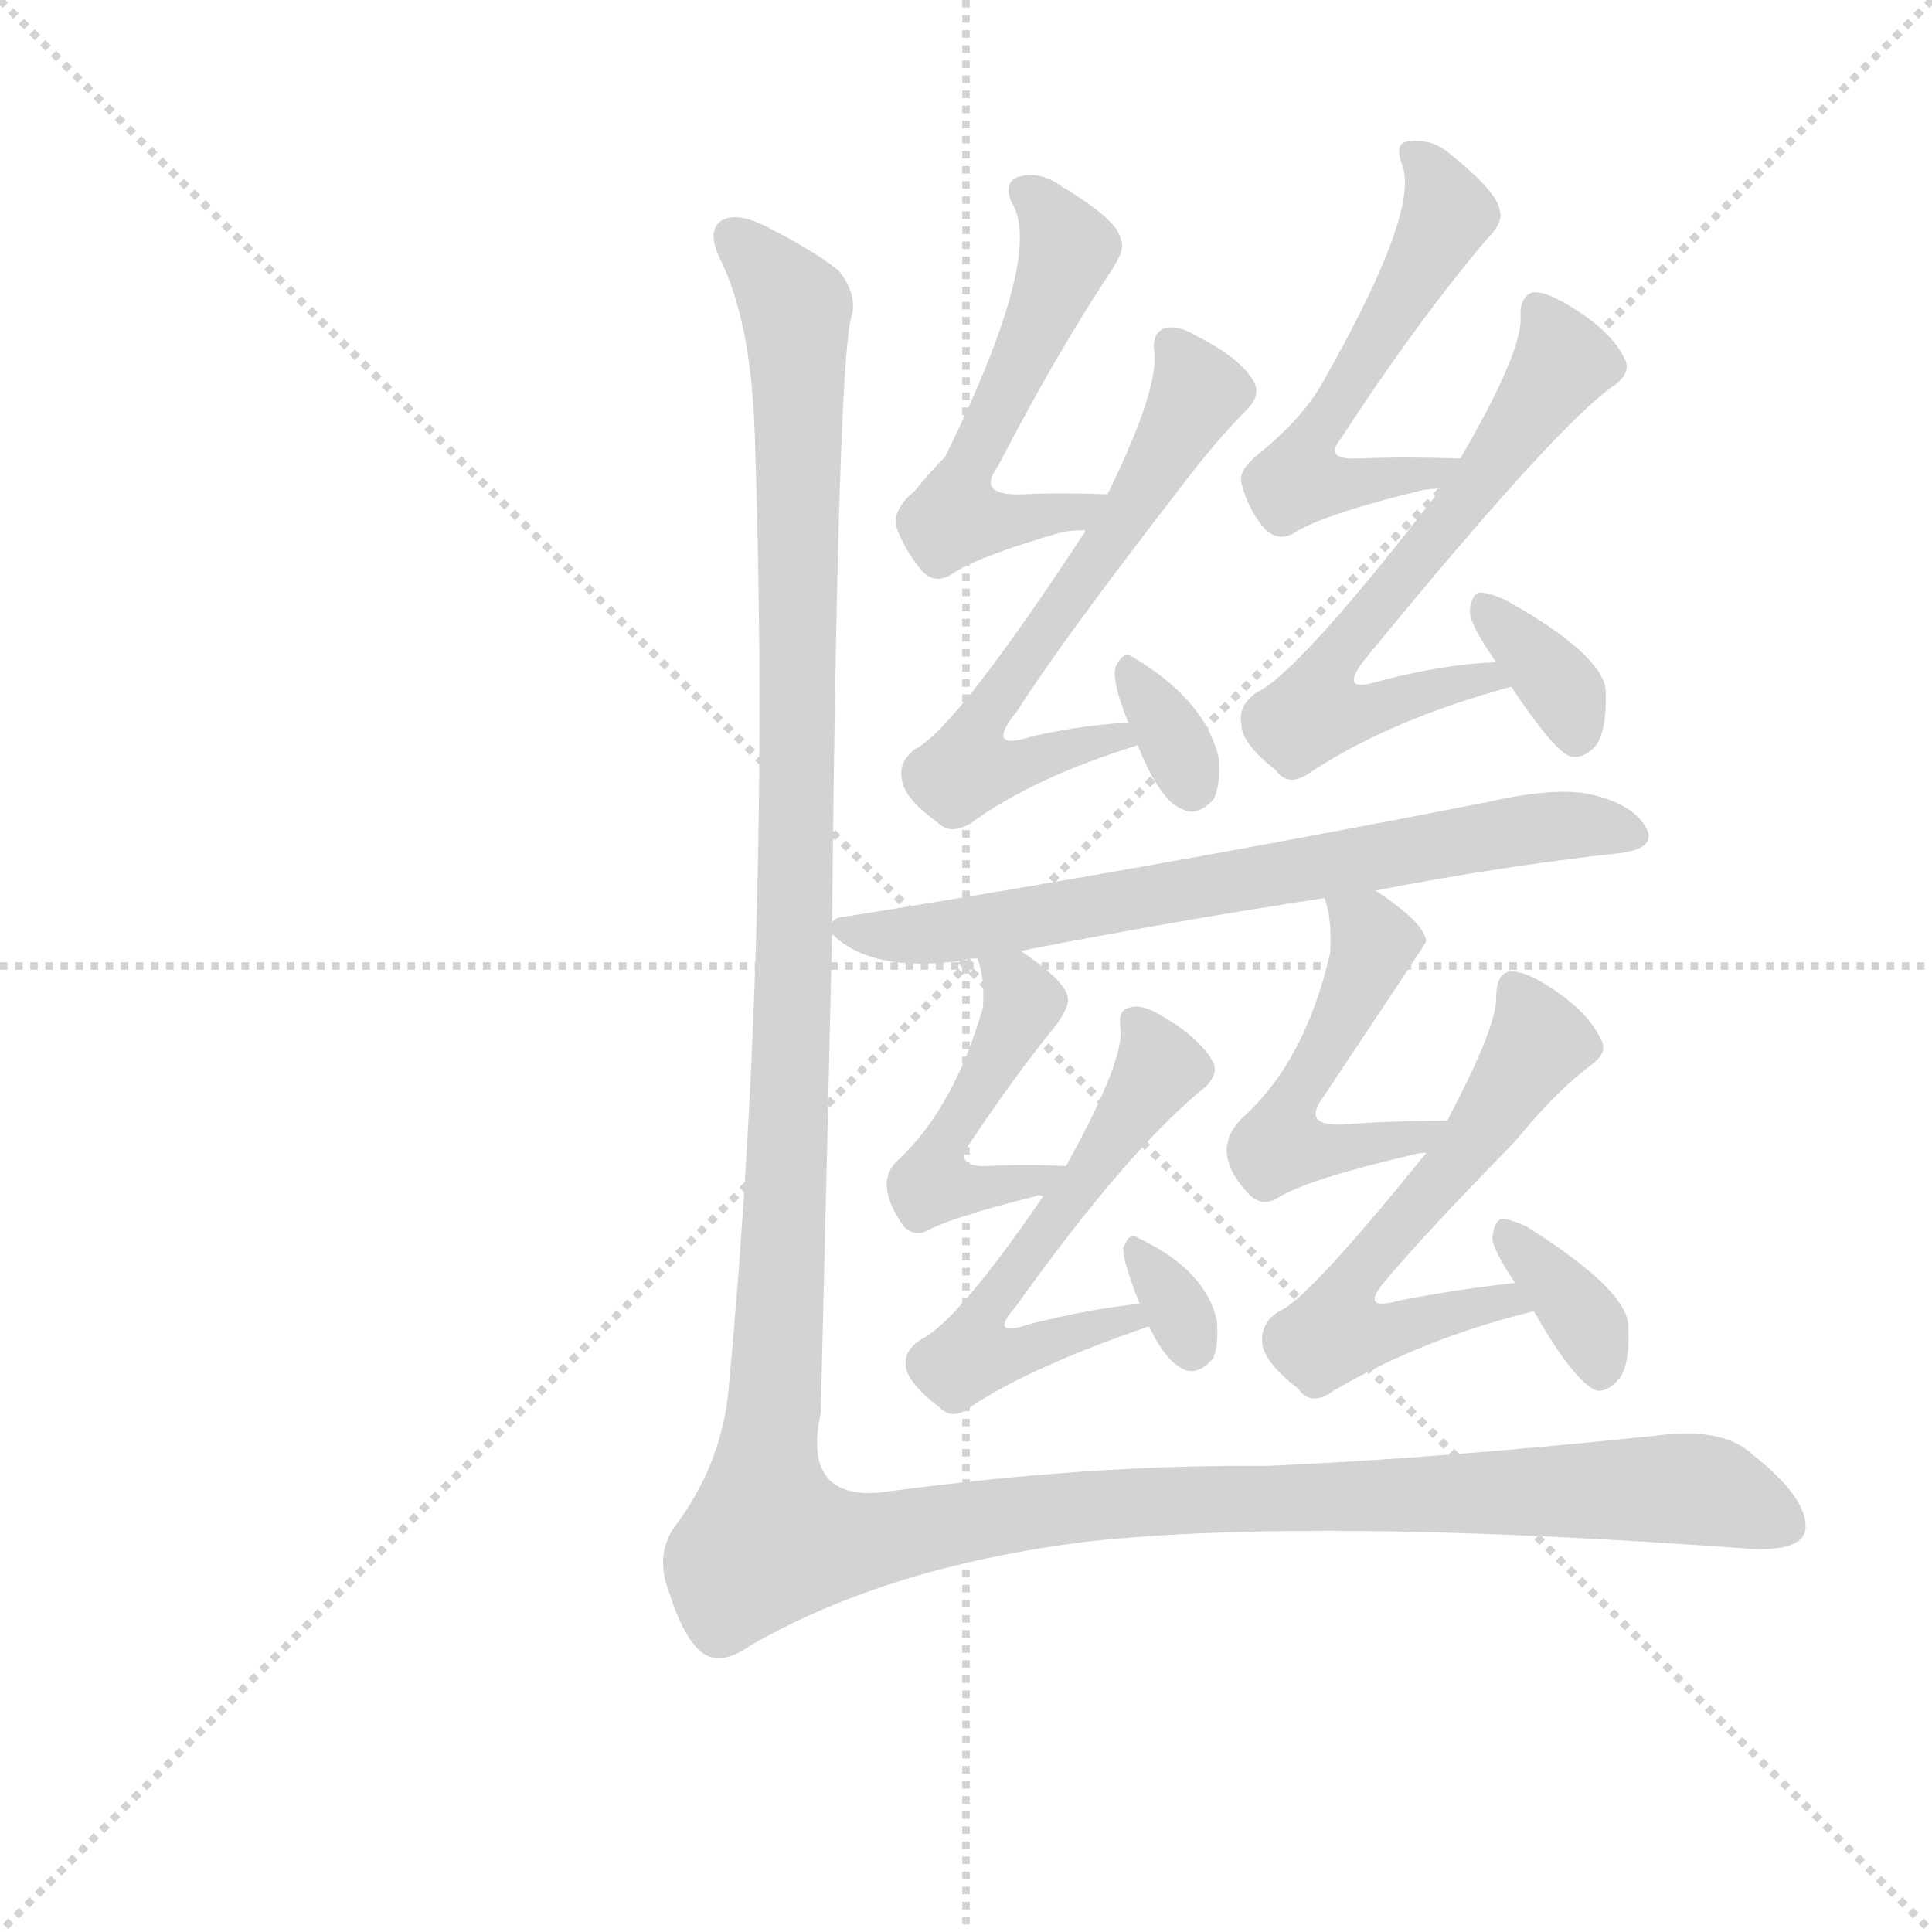 <svg version="1.1" viewBox="0 0 1024 1024" xmlns="http://www.w3.org/2000/svg">
  <g stroke="lightgray" stroke-dasharray="1,1" stroke-width="1" transform="scale(4, 4)">
    <line x1="0" y1="0" x2="256" y2="256"></line>
    <line x1="256" y1="0" x2="0" y2="256"></line>
    <line x1="128" y1="0" x2="128" y2="256"></line>
    <line x1="0" y1="128" x2="256" y2="128"></line>
  </g>
  <g transform="scale(1, -1) translate(0, -900)">
    <style type="text/css">
      
        @keyframes keyframes0 {
          from {
            stroke: blue;
            stroke-dashoffset: 524;
            stroke-width: 128;
          }
          63% {
            animation-timing-function: step-end;
            stroke: blue;
            stroke-dashoffset: 0;
            stroke-width: 128;
          }
          to {
            stroke: white;
            stroke-width: 1024;
          }
        }
        #make-me-a-hanzi-animation-0 {
          animation: keyframes0 0.676s both;
          animation-delay: 0s;
          animation-timing-function: linear;
        }
      
        @keyframes keyframes1 {
          from {
            stroke: blue;
            stroke-dashoffset: 579;
            stroke-width: 128;
          }
          65% {
            animation-timing-function: step-end;
            stroke: blue;
            stroke-dashoffset: 0;
            stroke-width: 128;
          }
          to {
            stroke: white;
            stroke-width: 1024;
          }
        }
        #make-me-a-hanzi-animation-1 {
          animation: keyframes1 0.721s both;
          animation-delay: 0.676s;
          animation-timing-function: linear;
        }
      
        @keyframes keyframes2 {
          from {
            stroke: blue;
            stroke-dashoffset: 323;
            stroke-width: 128;
          }
          51% {
            animation-timing-function: step-end;
            stroke: blue;
            stroke-dashoffset: 0;
            stroke-width: 128;
          }
          to {
            stroke: white;
            stroke-width: 1024;
          }
        }
        #make-me-a-hanzi-animation-2 {
          animation: keyframes2 0.513s both;
          animation-delay: 1.398s;
          animation-timing-function: linear;
        }
      
        @keyframes keyframes3 {
          from {
            stroke: blue;
            stroke-dashoffset: 524;
            stroke-width: 128;
          }
          63% {
            animation-timing-function: step-end;
            stroke: blue;
            stroke-dashoffset: 0;
            stroke-width: 128;
          }
          to {
            stroke: white;
            stroke-width: 1024;
          }
        }
        #make-me-a-hanzi-animation-3 {
          animation: keyframes3 0.676s both;
          animation-delay: 1.91s;
          animation-timing-function: linear;
        }
      
        @keyframes keyframes4 {
          from {
            stroke: blue;
            stroke-dashoffset: 596;
            stroke-width: 128;
          }
          66% {
            animation-timing-function: step-end;
            stroke: blue;
            stroke-dashoffset: 0;
            stroke-width: 128;
          }
          to {
            stroke: white;
            stroke-width: 1024;
          }
        }
        #make-me-a-hanzi-animation-4 {
          animation: keyframes4 0.735s both;
          animation-delay: 2.587s;
          animation-timing-function: linear;
        }
      
        @keyframes keyframes5 {
          from {
            stroke: blue;
            stroke-dashoffset: 339;
            stroke-width: 128;
          }
          52% {
            animation-timing-function: step-end;
            stroke: blue;
            stroke-dashoffset: 0;
            stroke-width: 128;
          }
          to {
            stroke: white;
            stroke-width: 1024;
          }
        }
        #make-me-a-hanzi-animation-5 {
          animation: keyframes5 0.526s both;
          animation-delay: 3.322s;
          animation-timing-function: linear;
        }
      
        @keyframes keyframes6 {
          from {
            stroke: blue;
            stroke-dashoffset: 680;
            stroke-width: 128;
          }
          69% {
            animation-timing-function: step-end;
            stroke: blue;
            stroke-dashoffset: 0;
            stroke-width: 128;
          }
          to {
            stroke: white;
            stroke-width: 1024;
          }
        }
        #make-me-a-hanzi-animation-6 {
          animation: keyframes6 0.803s both;
          animation-delay: 3.848s;
          animation-timing-function: linear;
        }
      
        @keyframes keyframes7 {
          from {
            stroke: blue;
            stroke-dashoffset: 449;
            stroke-width: 128;
          }
          59% {
            animation-timing-function: step-end;
            stroke: blue;
            stroke-dashoffset: 0;
            stroke-width: 128;
          }
          to {
            stroke: white;
            stroke-width: 1024;
          }
        }
        #make-me-a-hanzi-animation-7 {
          animation: keyframes7 0.615s both;
          animation-delay: 4.651s;
          animation-timing-function: linear;
        }
      
        @keyframes keyframes8 {
          from {
            stroke: blue;
            stroke-dashoffset: 535;
            stroke-width: 128;
          }
          64% {
            animation-timing-function: step-end;
            stroke: blue;
            stroke-dashoffset: 0;
            stroke-width: 128;
          }
          to {
            stroke: white;
            stroke-width: 1024;
          }
        }
        #make-me-a-hanzi-animation-8 {
          animation: keyframes8 0.685s both;
          animation-delay: 5.267s;
          animation-timing-function: linear;
        }
      
        @keyframes keyframes9 {
          from {
            stroke: blue;
            stroke-dashoffset: 314;
            stroke-width: 128;
          }
          51% {
            animation-timing-function: step-end;
            stroke: blue;
            stroke-dashoffset: 0;
            stroke-width: 128;
          }
          to {
            stroke: white;
            stroke-width: 1024;
          }
        }
        #make-me-a-hanzi-animation-9 {
          animation: keyframes9 0.506s both;
          animation-delay: 5.952s;
          animation-timing-function: linear;
        }
      
        @keyframes keyframes10 {
          from {
            stroke: blue;
            stroke-dashoffset: 485;
            stroke-width: 128;
          }
          61% {
            animation-timing-function: step-end;
            stroke: blue;
            stroke-dashoffset: 0;
            stroke-width: 128;
          }
          to {
            stroke: white;
            stroke-width: 1024;
          }
        }
        #make-me-a-hanzi-animation-10 {
          animation: keyframes10 0.645s both;
          animation-delay: 6.458s;
          animation-timing-function: linear;
        }
      
        @keyframes keyframes11 {
          from {
            stroke: blue;
            stroke-dashoffset: 559;
            stroke-width: 128;
          }
          65% {
            animation-timing-function: step-end;
            stroke: blue;
            stroke-dashoffset: 0;
            stroke-width: 128;
          }
          to {
            stroke: white;
            stroke-width: 1024;
          }
        }
        #make-me-a-hanzi-animation-11 {
          animation: keyframes11 0.705s both;
          animation-delay: 7.102s;
          animation-timing-function: linear;
        }
      
        @keyframes keyframes12 {
          from {
            stroke: blue;
            stroke-dashoffset: 345;
            stroke-width: 128;
          }
          53% {
            animation-timing-function: step-end;
            stroke: blue;
            stroke-dashoffset: 0;
            stroke-width: 128;
          }
          to {
            stroke: white;
            stroke-width: 1024;
          }
        }
        #make-me-a-hanzi-animation-12 {
          animation: keyframes12 0.531s both;
          animation-delay: 7.807s;
          animation-timing-function: linear;
        }
      
        @keyframes keyframes13 {
          from {
            stroke: blue;
            stroke-dashoffset: 1503;
            stroke-width: 128;
          }
          83% {
            animation-timing-function: step-end;
            stroke: blue;
            stroke-dashoffset: 0;
            stroke-width: 128;
          }
          to {
            stroke: white;
            stroke-width: 1024;
          }
        }
        #make-me-a-hanzi-animation-13 {
          animation: keyframes13 1.473s both;
          animation-delay: 8.338s;
          animation-timing-function: linear;
        }
      
    </style>
    
      <path d="M 587 638 Q 562 639 542 638 Q 517 637 529 653 Q 559 711 588 755 Q 597 768 594 773 Q 593 783 563 801 Q 551 810 539 806 Q 532 803 536 793 Q 554 766 501 658 Q 494 651 485 640 Q 473 630 475 621 Q 479 609 489 597 Q 496 590 505 596 Q 518 605 563 618 Q 569 619 575 619 C 605 621 617 637 587 638 Z" fill="lightgray"></path>
    
      <path d="M 598 517 Q 576 516 548 510 Q 521 501 539 523 Q 564 562 626 642 Q 645 667 661 683 Q 668 690 665 697 Q 658 710 634 722 Q 624 728 617 726 Q 610 723 612 712 Q 613 691 587 638 L 575 619 L 575 618 Q 506 513 485 503 Q 476 496 478 487 Q 479 477 497 464 Q 504 457 515 464 Q 548 488 603 505 C 632 514 628 519 598 517 Z" fill="lightgray"></path>
    
      <path d="M 603 505 Q 615 475 627 471 Q 634 467 643 476 Q 647 483 646 498 Q 639 529 600 552 Q 596 555 592 548 Q 588 542 598 517 L 603 505 Z" fill="lightgray"></path>
    
      <path d="M 774 657 Q 744 658 720 657 Q 701 656 711 668 Q 750 728 787 772 Q 797 782 795 788 Q 794 798 769 818 Q 759 827 746 825 Q 739 824 743 813 Q 753 789 702 699 Q 692 680 669 661 Q 656 651 658 644 Q 661 631 670 620 Q 677 613 685 617 Q 700 627 753 640 Q 757 641 764 641 C 794 643 804 656 774 657 Z" fill="lightgray"></path>
    
      <path d="M 793 549 Q 765 548 731 539 Q 709 532 723 550 Q 826 676 856 696 Q 865 703 861 710 Q 854 725 830 739 Q 818 746 812 745 Q 805 742 806 731 Q 806 712 774 657 L 764 641 Q 763 641 763 640 Q 688 543 666 533 Q 656 526 658 516 Q 658 506 676 492 Q 683 482 695 491 Q 738 519 801 536 C 830 544 823 551 793 549 Z" fill="lightgray"></path>
    
      <path d="M 801 536 Q 825 500 833 499 Q 840 498 846 505 Q 852 514 851 535 Q 848 554 798 582 Q 789 586 784 586 Q 780 585 779 576 Q 779 569 793 549 L 801 536 Z" fill="lightgray"></path>
    
      <path d="M 729 428 Q 796 441 860 448 Q 879 451 872 462 Q 865 474 843 479 Q 824 483 789 475 Q 605 439 447 414 Q 443 414 441 411 C 435 409 435 409 441 405 Q 462 384 511 391 Q 512 392 518 392 L 541 396 Q 623 412 702 424 L 729 428 Z" fill="lightgray"></path>
    
      <path d="M 518 392 Q 522 382 521 366 Q 506 314 477 286 Q 462 274 479 250 Q 485 244 492 248 Q 505 255 549 266 Q 550 267 553 266 C 583 269 595 281 565 282 Q 543 283 524 282 Q 505 281 514 294 Q 538 330 560 357 Q 567 367 566 371 Q 565 380 541 396 C 516 413 511 417 518 392 Z" fill="lightgray"></path>
    
      <path d="M 553 266 Q 507 199 488 190 Q 479 184 480 176 Q 481 167 498 154 Q 505 147 514 154 Q 545 175 609 197 C 637 207 634 213 604 209 Q 576 206 545 198 Q 524 191 538 207 Q 598 291 639 324 Q 646 331 643 337 Q 636 350 615 362 Q 605 368 599 366 Q 592 365 594 354 Q 595 336 565 282 L 553 266 Z" fill="lightgray"></path>
    
      <path d="M 609 197 Q 618 178 628 174 Q 635 171 643 180 Q 646 187 645 200 Q 639 227 603 244 Q 599 247 596 240 Q 593 237 604 209 L 609 197 Z" fill="lightgray"></path>
    
      <path d="M 767 306 Q 737 306 712 304 Q 690 303 701 318 Q 755 399 756 401 Q 755 411 729 428 C 704 445 694 452 702 424 Q 706 414 705 395 Q 692 338 659 308 Q 640 290 662 267 Q 669 260 677 265 Q 693 275 749 288 Q 752 289 756 289 C 786 294 797 306 767 306 Z" fill="lightgray"></path>
    
      <path d="M 803 220 Q 775 217 743 211 Q 719 204 735 222 Q 756 247 803 295 Q 825 322 844 336 Q 853 343 848 350 Q 841 365 818 379 Q 806 386 800 385 Q 793 384 793 371 Q 793 355 767 306 L 756 289 Q 693 211 678 205 Q 668 199 669 188 Q 670 178 688 164 Q 695 154 707 163 Q 755 191 813 205 C 842 212 833 223 803 220 Z" fill="lightgray"></path>
    
      <path d="M 813 205 Q 834 168 846 163 Q 852 162 858 169 Q 864 176 863 197 Q 863 216 809 250 Q 800 254 796 254 Q 792 253 791 244 Q 791 238 803 220 L 813 205 Z" fill="lightgray"></path>
    
      <path d="M 441 411 Q 444 703 451 731 Q 455 743 445 756 Q 435 765 408 779 Q 389 789 381 782 Q 375 776 382 762 Q 398 729 400 671 Q 409 407 386 162 Q 382 123 357 90 Q 347 75 355 55 Q 362 33 371 25 Q 381 16 398 28 Q 471 70 577 83 Q 698 96 929 79 Q 956 78 957 90 Q 958 106 929 129 Q 913 144 877 139 Q 762 127 671 123 Q 578 124 467 109 Q 425 105 435 151 Q 438 271 441 405 L 441 411 Z" fill="lightgray"></path>
    
    
      <clipPath id="make-me-a-hanzi-clip-0">
        <path d="M 587 638 Q 562 639 542 638 Q 517 637 529 653 Q 559 711 588 755 Q 597 768 594 773 Q 593 783 563 801 Q 551 810 539 806 Q 532 803 536 793 Q 554 766 501 658 Q 494 651 485 640 Q 473 630 475 621 Q 479 609 489 597 Q 496 590 505 596 Q 518 605 563 618 Q 569 619 575 619 C 605 621 617 637 587 638 Z"></path>
      </clipPath>
      <path clip-path="url(#make-me-a-hanzi-clip-0)" d="M 546 798 L 566 768 L 517 665 L 506 625 L 571 628 L 579 636" fill="none" id="make-me-a-hanzi-animation-0" stroke-dasharray="396 792" stroke-linecap="round"></path>
    
      <clipPath id="make-me-a-hanzi-clip-1">
        <path d="M 598 517 Q 576 516 548 510 Q 521 501 539 523 Q 564 562 626 642 Q 645 667 661 683 Q 668 690 665 697 Q 658 710 634 722 Q 624 728 617 726 Q 610 723 612 712 Q 613 691 587 638 L 575 619 L 575 618 Q 506 513 485 503 Q 476 496 478 487 Q 479 477 497 464 Q 504 457 515 464 Q 548 488 603 505 C 632 514 628 519 598 517 Z"></path>
      </clipPath>
      <path clip-path="url(#make-me-a-hanzi-clip-1)" d="M 621 717 L 634 691 L 588 612 L 524 523 L 522 507 L 533 497 L 549 497 L 594 508" fill="none" id="make-me-a-hanzi-animation-1" stroke-dasharray="451 902" stroke-linecap="round"></path>
    
      <clipPath id="make-me-a-hanzi-clip-2">
        <path d="M 603 505 Q 615 475 627 471 Q 634 467 643 476 Q 647 483 646 498 Q 639 529 600 552 Q 596 555 592 548 Q 588 542 598 517 L 603 505 Z"></path>
      </clipPath>
      <path clip-path="url(#make-me-a-hanzi-clip-2)" d="M 600 542 L 632 483" fill="none" id="make-me-a-hanzi-animation-2" stroke-dasharray="195 390" stroke-linecap="round"></path>
    
      <clipPath id="make-me-a-hanzi-clip-3">
        <path d="M 774 657 Q 744 658 720 657 Q 701 656 711 668 Q 750 728 787 772 Q 797 782 795 788 Q 794 798 769 818 Q 759 827 746 825 Q 739 824 743 813 Q 753 789 702 699 Q 692 680 669 661 Q 656 651 658 644 Q 661 631 670 620 Q 677 613 685 617 Q 700 627 753 640 Q 757 641 764 641 C 794 643 804 656 774 657 Z"></path>
      </clipPath>
      <path clip-path="url(#make-me-a-hanzi-clip-3)" d="M 752 817 L 767 786 L 695 665 L 694 649 L 722 643 L 760 649 L 767 656" fill="none" id="make-me-a-hanzi-animation-3" stroke-dasharray="396 792" stroke-linecap="round"></path>
    
      <clipPath id="make-me-a-hanzi-clip-4">
        <path d="M 793 549 Q 765 548 731 539 Q 709 532 723 550 Q 826 676 856 696 Q 865 703 861 710 Q 854 725 830 739 Q 818 746 812 745 Q 805 742 806 731 Q 806 712 774 657 L 764 641 Q 763 641 763 640 Q 688 543 666 533 Q 656 526 658 516 Q 658 506 676 492 Q 683 482 695 491 Q 738 519 801 536 C 830 544 823 551 793 549 Z"></path>
      </clipPath>
      <path clip-path="url(#make-me-a-hanzi-clip-4)" d="M 815 736 L 828 708 L 774 630 L 707 550 L 705 534 L 715 525 L 731 525 L 786 542 L 792 539" fill="none" id="make-me-a-hanzi-animation-4" stroke-dasharray="468 936" stroke-linecap="round"></path>
    
      <clipPath id="make-me-a-hanzi-clip-5">
        <path d="M 801 536 Q 825 500 833 499 Q 840 498 846 505 Q 852 514 851 535 Q 848 554 798 582 Q 789 586 784 586 Q 780 585 779 576 Q 779 569 793 549 L 801 536 Z"></path>
      </clipPath>
      <path clip-path="url(#make-me-a-hanzi-clip-5)" d="M 789 577 L 830 531 L 836 510" fill="none" id="make-me-a-hanzi-animation-5" stroke-dasharray="211 422" stroke-linecap="round"></path>
    
      <clipPath id="make-me-a-hanzi-clip-6">
        <path d="M 729 428 Q 796 441 860 448 Q 879 451 872 462 Q 865 474 843 479 Q 824 483 789 475 Q 605 439 447 414 Q 443 414 441 411 C 435 409 435 409 441 405 Q 462 384 511 391 Q 512 392 518 392 L 541 396 Q 623 412 702 424 L 729 428 Z"></path>
      </clipPath>
      <path clip-path="url(#make-me-a-hanzi-clip-6)" d="M 446 408 L 485 404 L 521 409 L 815 462 L 845 463 L 864 457" fill="none" id="make-me-a-hanzi-animation-6" stroke-dasharray="552 1104" stroke-linecap="round"></path>
    
      <clipPath id="make-me-a-hanzi-clip-7">
        <path d="M 518 392 Q 522 382 521 366 Q 506 314 477 286 Q 462 274 479 250 Q 485 244 492 248 Q 505 255 549 266 Q 550 267 553 266 C 583 269 595 281 565 282 Q 543 283 524 282 Q 505 281 514 294 Q 538 330 560 357 Q 567 367 566 371 Q 565 380 541 396 C 516 413 511 417 518 392 Z"></path>
      </clipPath>
      <path clip-path="url(#make-me-a-hanzi-clip-7)" d="M 525 388 L 538 378 L 541 363 L 500 294 L 499 275 L 537 270 L 558 281" fill="none" id="make-me-a-hanzi-animation-7" stroke-dasharray="321 642" stroke-linecap="round"></path>
    
      <clipPath id="make-me-a-hanzi-clip-8">
        <path d="M 553 266 Q 507 199 488 190 Q 479 184 480 176 Q 481 167 498 154 Q 505 147 514 154 Q 545 175 609 197 C 637 207 634 213 604 209 Q 576 206 545 198 Q 524 191 538 207 Q 598 291 639 324 Q 646 331 643 337 Q 636 350 615 362 Q 605 368 599 366 Q 592 365 594 354 Q 595 336 565 282 L 553 266 Z"></path>
      </clipPath>
      <path clip-path="url(#make-me-a-hanzi-clip-8)" d="M 603 358 L 614 333 L 570 266 L 542 235 L 524 206 L 523 188 L 549 185 L 598 200" fill="none" id="make-me-a-hanzi-animation-8" stroke-dasharray="407 814" stroke-linecap="round"></path>
    
      <clipPath id="make-me-a-hanzi-clip-9">
        <path d="M 609 197 Q 618 178 628 174 Q 635 171 643 180 Q 646 187 645 200 Q 639 227 603 244 Q 599 247 596 240 Q 593 237 604 209 L 609 197 Z"></path>
      </clipPath>
      <path clip-path="url(#make-me-a-hanzi-clip-9)" d="M 602 237 L 632 187" fill="none" id="make-me-a-hanzi-animation-9" stroke-dasharray="186 372" stroke-linecap="round"></path>
    
      <clipPath id="make-me-a-hanzi-clip-10">
        <path d="M 767 306 Q 737 306 712 304 Q 690 303 701 318 Q 755 399 756 401 Q 755 411 729 428 C 704 445 694 452 702 424 Q 706 414 705 395 Q 692 338 659 308 Q 640 290 662 267 Q 669 260 677 265 Q 693 275 749 288 Q 752 289 756 289 C 786 294 797 306 767 306 Z"></path>
      </clipPath>
      <path clip-path="url(#make-me-a-hanzi-clip-10)" d="M 710 419 L 728 400 L 678 293 L 737 293 L 760 305" fill="none" id="make-me-a-hanzi-animation-10" stroke-dasharray="357 714" stroke-linecap="round"></path>
    
      <clipPath id="make-me-a-hanzi-clip-11">
        <path d="M 803 220 Q 775 217 743 211 Q 719 204 735 222 Q 756 247 803 295 Q 825 322 844 336 Q 853 343 848 350 Q 841 365 818 379 Q 806 386 800 385 Q 793 384 793 371 Q 793 355 767 306 L 756 289 Q 693 211 678 205 Q 668 199 669 188 Q 670 178 688 164 Q 695 154 707 163 Q 755 191 813 205 C 842 212 833 223 803 220 Z"></path>
      </clipPath>
      <path clip-path="url(#make-me-a-hanzi-clip-11)" d="M 802 375 L 813 358 L 812 342 L 785 300 L 730 240 L 716 209 L 717 200 L 730 196 L 798 211 L 805 205" fill="none" id="make-me-a-hanzi-animation-11" stroke-dasharray="431 862" stroke-linecap="round"></path>
    
      <clipPath id="make-me-a-hanzi-clip-12">
        <path d="M 813 205 Q 834 168 846 163 Q 852 162 858 169 Q 864 176 863 197 Q 863 216 809 250 Q 800 254 796 254 Q 792 253 791 244 Q 791 238 803 220 L 813 205 Z"></path>
      </clipPath>
      <path clip-path="url(#make-me-a-hanzi-clip-12)" d="M 801 246 L 841 199 L 848 173" fill="none" id="make-me-a-hanzi-animation-12" stroke-dasharray="217 434" stroke-linecap="round"></path>
    
      <clipPath id="make-me-a-hanzi-clip-13">
        <path d="M 441 411 Q 444 703 451 731 Q 455 743 445 756 Q 435 765 408 779 Q 389 789 381 782 Q 375 776 382 762 Q 398 729 400 671 Q 409 407 386 162 Q 382 123 357 90 Q 347 75 355 55 Q 362 33 371 25 Q 381 16 398 28 Q 471 70 577 83 Q 698 96 929 79 Q 956 78 957 90 Q 958 106 929 129 Q 913 144 877 139 Q 762 127 671 123 Q 578 124 467 109 Q 425 105 435 151 Q 438 271 441 405 L 441 411 Z"></path>
      </clipPath>
      <path clip-path="url(#make-me-a-hanzi-clip-13)" d="M 389 775 L 417 745 L 423 709 L 424 425 L 407 84 L 448 81 L 543 99 L 635 106 L 836 111 L 905 110 L 945 92" fill="none" id="make-me-a-hanzi-animation-13" stroke-dasharray="1375 2750" stroke-linecap="round"></path>
    
  </g>
</svg>